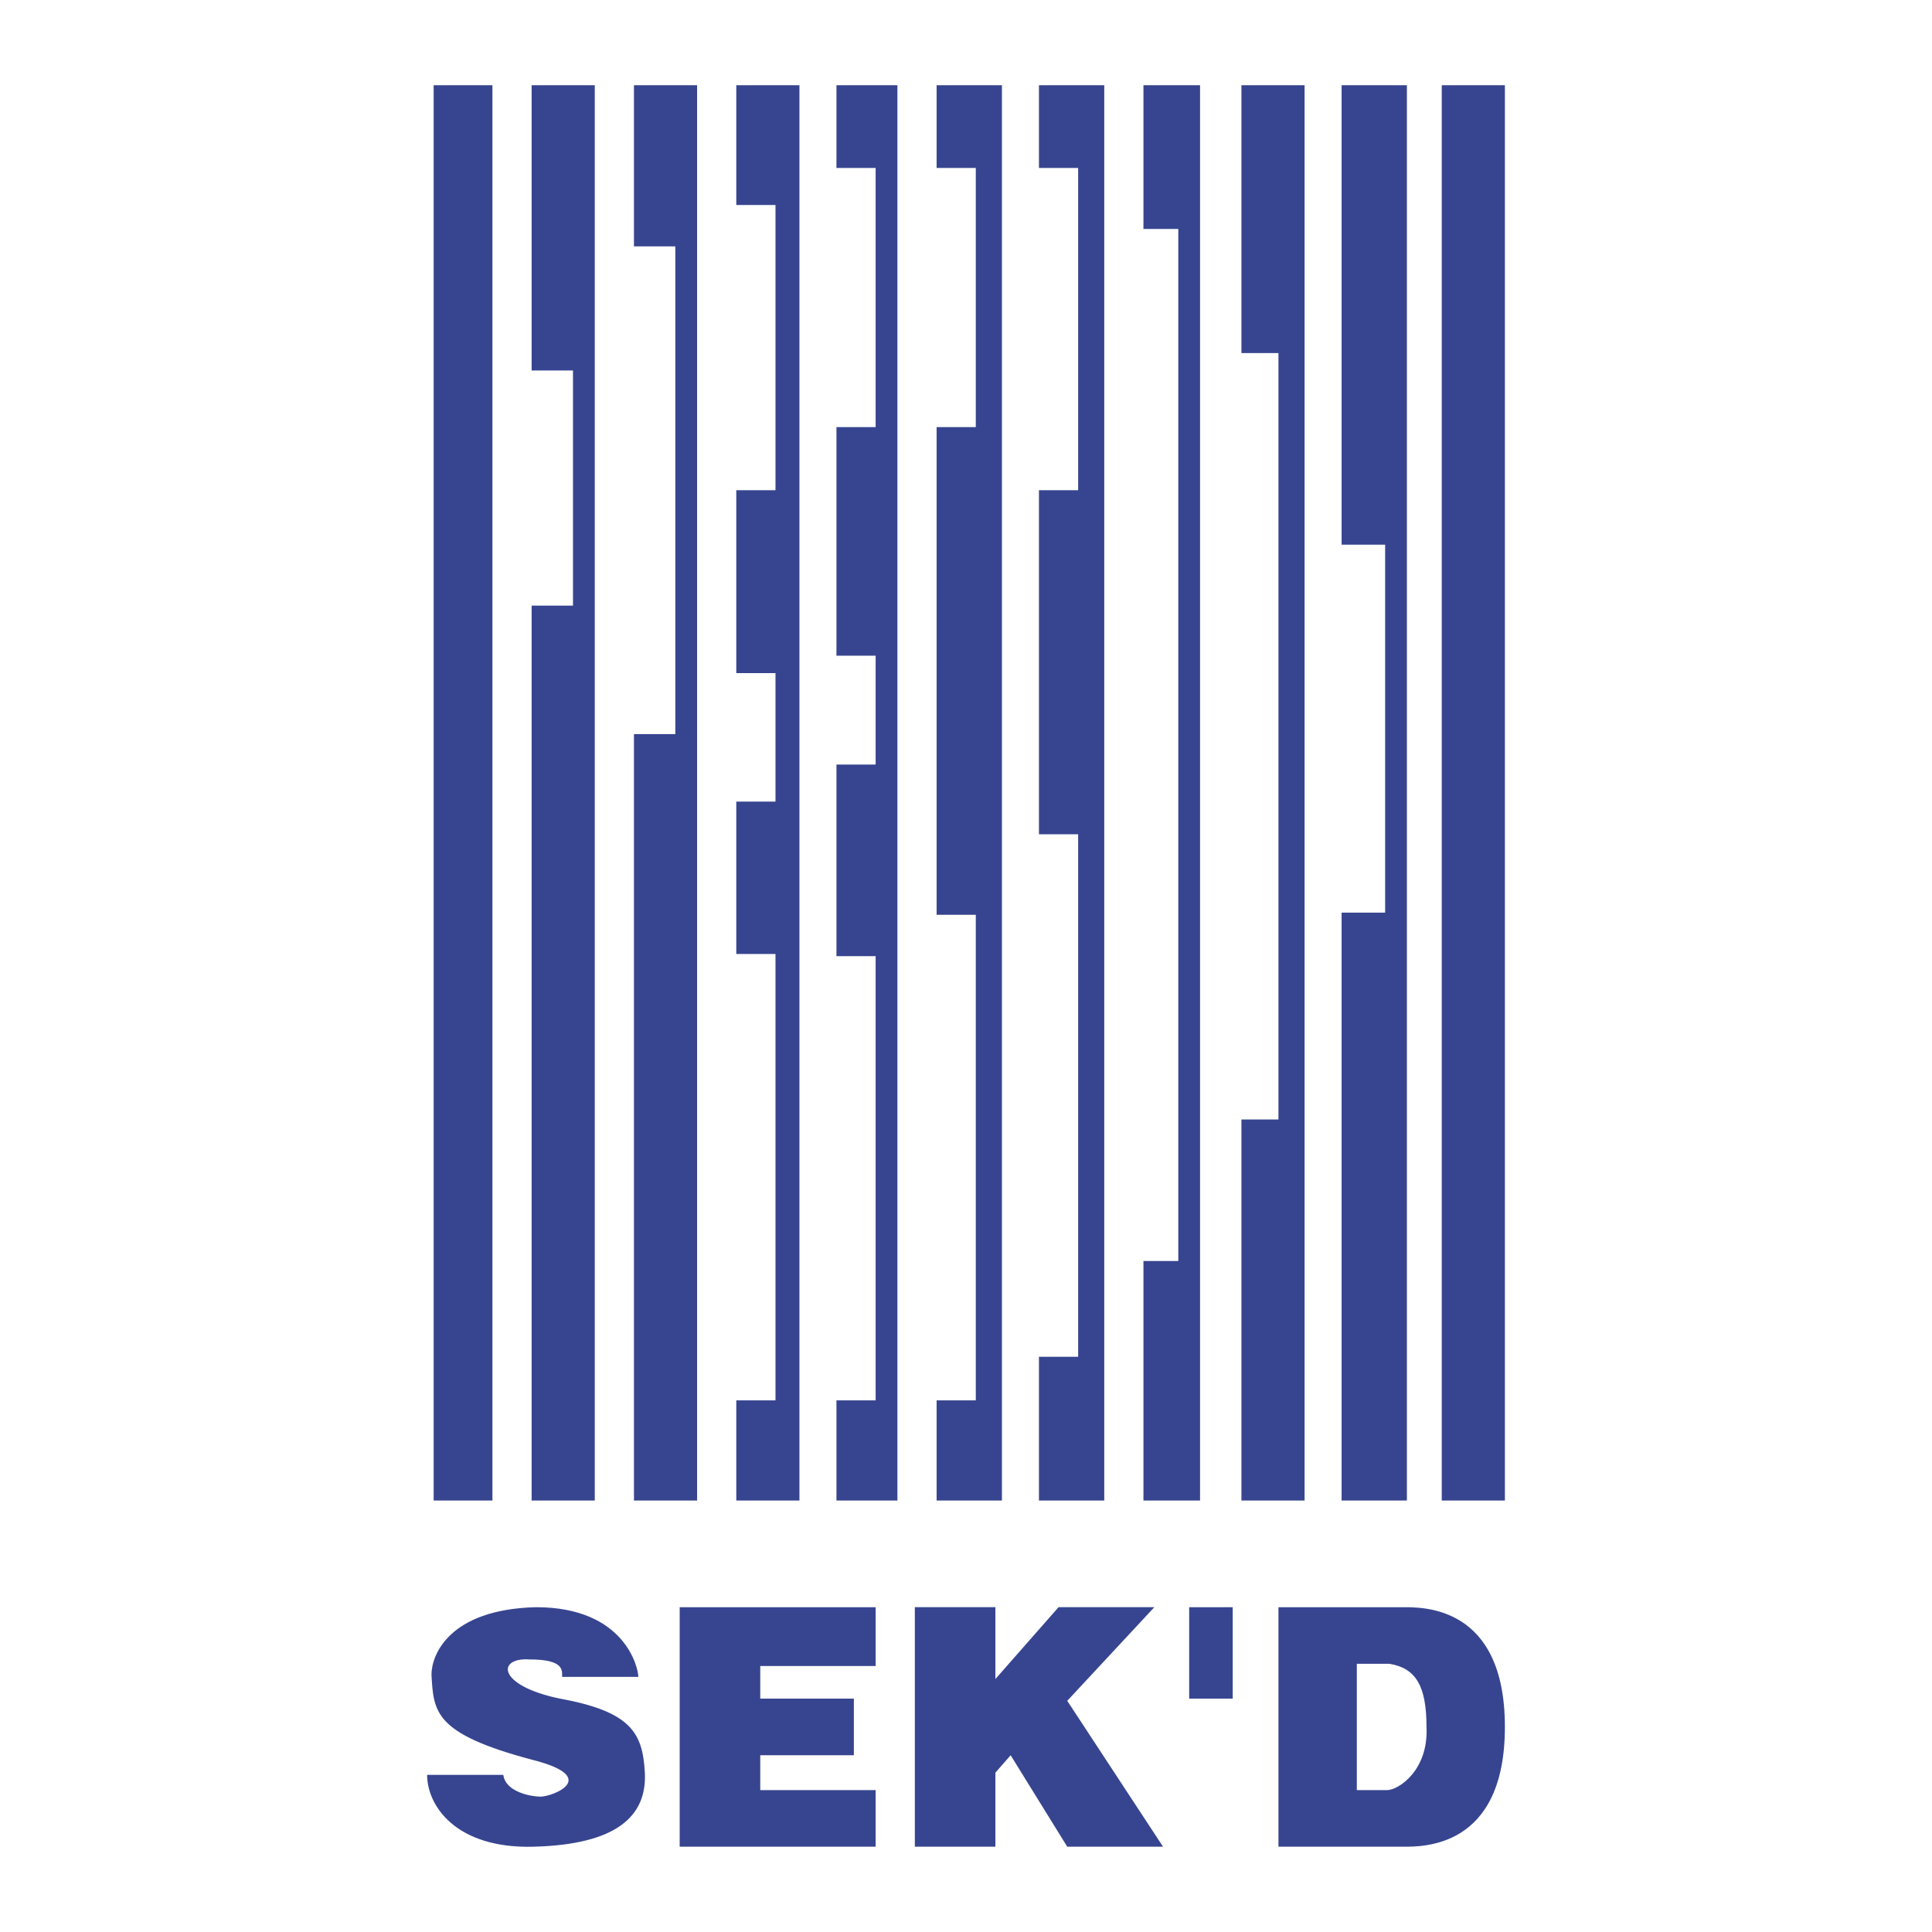 <svg xmlns="http://www.w3.org/2000/svg" width="2500" height="2500" viewBox="0 0 192.756 192.756"><g fill-rule="evenodd" clip-rule="evenodd"><path fill="#fff" d="M0 0h192.756v192.756H0V0z"/><path fill="#374590" d="M143.844 149.705h6.299V8.504h-6.299v141.201zM133.852 8.504V54.34h4.343v36.712h-4.343v58.653h6.515V8.504h-6.515zM123.857 8.504v26.72h3.694v76.465h-3.694v38.016h6.301V8.504h-6.301zM114.082 8.504v14.337h3.477v102.97h-3.477v23.894h5.648V8.504h-5.648zM103.656 8.504v8.255h3.91V48.91h-3.91v34.322h3.91v52.135h-3.91v14.338h6.516V8.504h-6.516zM93.445 8.504v8.255h3.91V42.61h-3.91v48.66h3.91v48.443h-3.91v9.992h6.518V8.504h-6.518zM83.453 8.504v8.255h3.91V42.61h-3.91v22.809h3.91v10.862h-3.91v19.116h3.91v44.316h-3.91v9.992h6.082V8.504h-6.082zM73.46 8.504v11.948h3.911V48.91H73.46v18.247h3.911v12.817H73.46V95.18h3.911v44.533H73.46v9.992h6.3V8.504h-6.3zM63.25 8.504V24.58h4.127v48.66H63.25v76.465h6.3V8.504h-6.3zM53.041 8.504v28.457h4.126v23.461h-4.126v89.283h6.299V8.504h-6.299zM43.265 8.504h5.865v141.201h-5.865V8.504zM118.645 160.35h4.343v9.123h-4.343v-9.123zM91.273 160.35v23.896h8.038v-7.387l1.521-1.738 5.647 9.125h9.558l-9.558-14.555 8.689-9.341h-9.557l-6.3 7.168v-7.168h-8.038zM87.363 160.35H67.812v23.896h19.551v-5.648H75.85v-3.477h9.34v-5.648h-9.34v-3.258h11.513v-5.865zM53.475 160.35c-8.689.217-10.427 4.779-10.427 6.734.217 3.693.217 5.865 9.993 8.473 6.951 1.738 2.172 3.693.869 3.693-.869 0-3.476-.436-3.693-2.174h-7.604c0 3.041 2.824 7.387 10.645 7.17 8.255-.219 11.296-3.041 11.079-7.387-.218-3.91-1.304-6.082-8.472-7.387-6.3-1.303-6.3-4.127-3.042-3.91 3.476 0 3.259 1.088 3.259 1.738h7.603c0-.868-1.304-6.95-10.21-6.95zM138.412 178.598h-3.041v-12.6h3.26c2.605.434 3.691 2.172 3.691 6.299.217 4.346-2.824 6.301-3.91 6.301zm-10.861 5.648h12.383c1.955 0 10.209.217 10.209-11.949 0-12.164-8.254-11.947-10.209-11.947h-12.383v23.896z"/></g></svg>